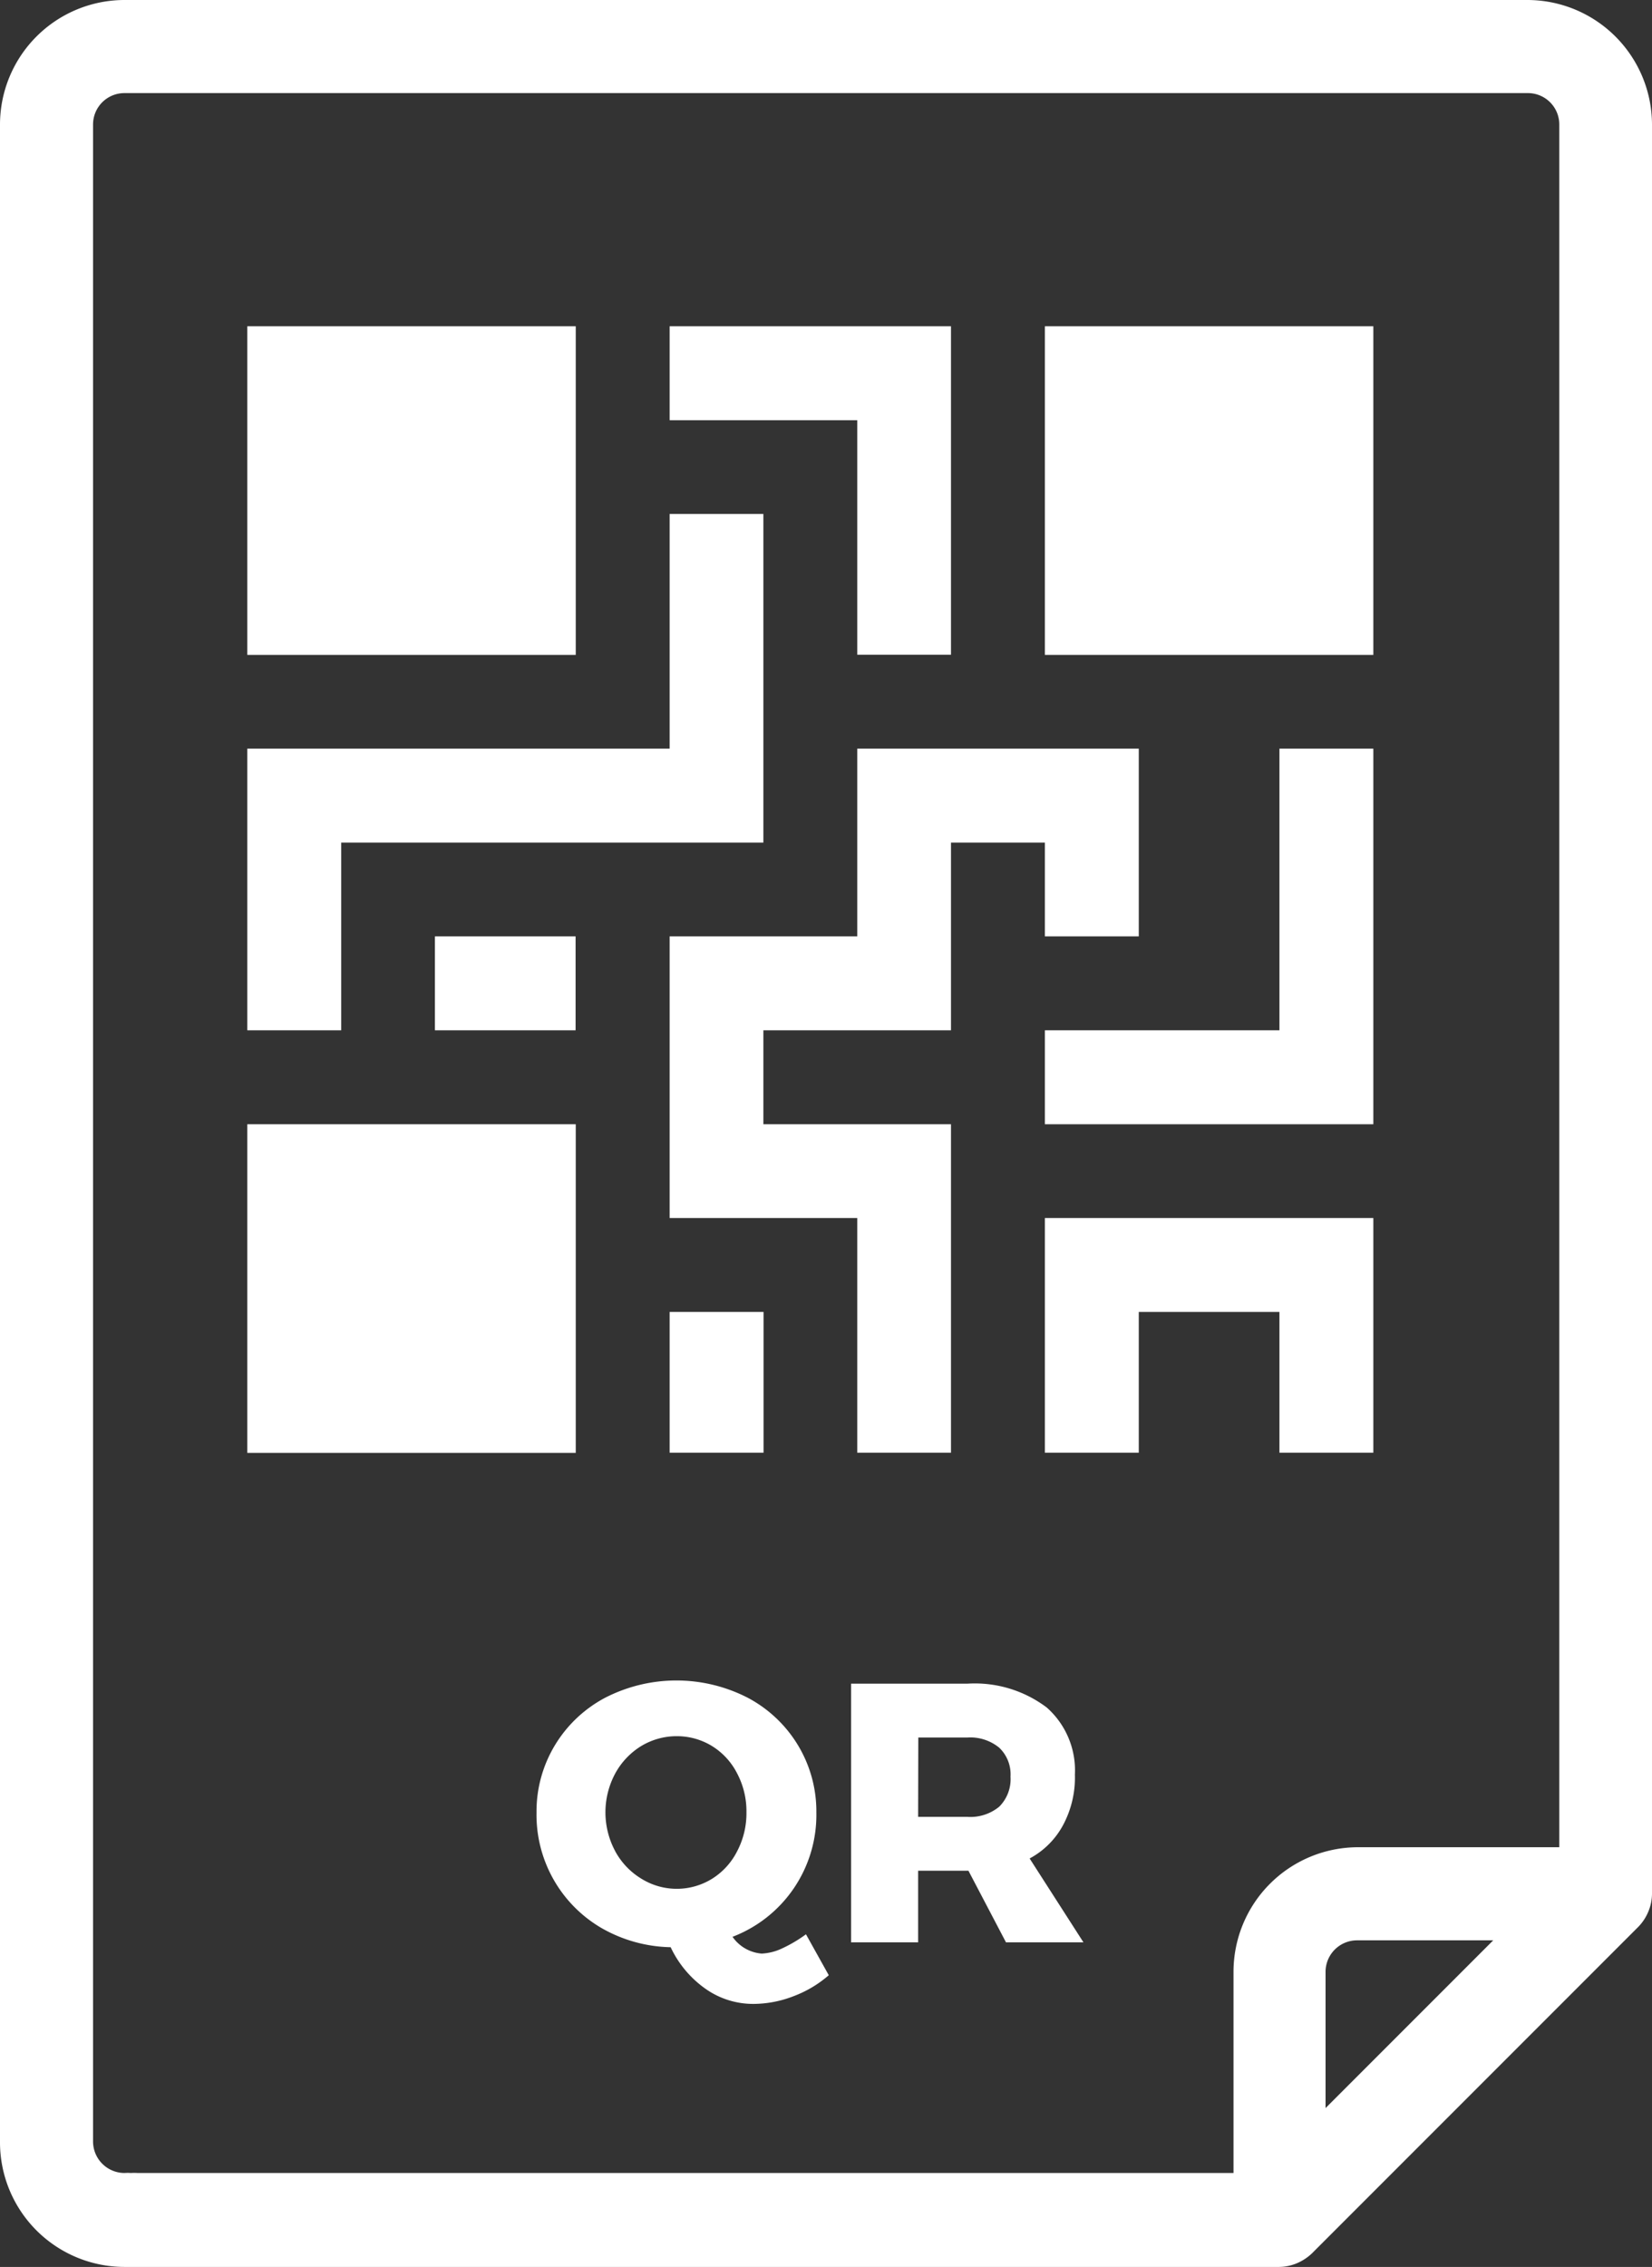 <svg id="Layer_1" data-name="Layer 1" xmlns="http://www.w3.org/2000/svg" viewBox="0 0 98.53 135.14"><rect x="0" y="0" width="98.53" height="135.14" fill="#333333" stroke="none"/><defs><style>.cls-1{fill:#fff;}</style></defs><rect class="cls-1" x="14.75" y="19.45" width="19.59" height="19.59"/><rect class="cls-1" x="14.75" y="67.02" width="19.59" height="19.59"/><rect class="cls-1" x="62.32" y="19.45" width="19.59" height="19.59"/><polygon class="cls-1" points="76.31 44.63 76.31 61.42 62.32 61.42 62.32 67.02 81.91 67.02 81.91 44.63 76.31 44.63"/><polygon class="cls-1" points="62.32 72.61 62.32 86.6 67.92 86.6 67.92 78.21 76.31 78.21 76.31 86.6 81.91 86.6 81.91 72.61 62.32 72.61"/><polygon class="cls-1" points="39.94 19.45 39.94 25.05 51.13 25.05 51.13 39.03 56.72 39.03 56.72 19.45 39.94 19.45"/><polygon class="cls-1" points="51.13 44.63 51.13 55.82 39.94 55.82 39.94 72.61 51.13 72.61 51.13 86.6 56.72 86.6 56.72 67.02 45.53 67.02 45.53 61.42 56.72 61.42 56.72 50.23 62.32 50.23 62.32 55.82 67.92 55.82 67.92 44.63 51.13 44.63"/><rect class="cls-1" x="39.94" y="78.21" width="5.6" height="8.39"/><rect class="cls-1" x="25.94" y="55.82" width="8.39" height="5.6"/><polygon class="cls-1" points="39.94 30.64 39.94 44.63 14.75 44.63 14.75 61.42 20.35 61.42 20.35 50.23 45.53 50.23 45.53 30.64 39.94 30.64"/><path class="cls-1" d="M7.42,135.14a2.38,2.38,0,0,0,.39,0l.39,0H76.29a2.79,2.79,0,0,0,1.06-.22,3,3,0,0,0,.9-.59l19.47-19.47a2.87,2.87,0,0,0,.59-.9,2.79,2.79,0,0,0,.22-1.06V7.42A7.44,7.44,0,0,0,91.1,0H7.42A7.43,7.43,0,0,0,0,7.42V127.71A7.43,7.43,0,0,0,7.42,135.14Zm71.64-9.47v-8.13a1.88,1.88,0,0,1,1.88-1.87h8.12ZM5.55,7.42A1.87,1.87,0,0,1,7.42,5.55H91.11A1.87,1.87,0,0,1,93,7.42v102.7h-12a7.43,7.43,0,0,0-7.43,7.42v12H8.2a2.56,2.56,0,0,0-.39,0,2.34,2.34,0,0,0-.38,0,1.88,1.88,0,0,1-1.88-1.88V7.42Z"/><path class="cls-1" d="M49.43,117.75a6.85,6.85,0,0,1-2.1,1.25,6.66,6.66,0,0,1-2.39.46,4.92,4.92,0,0,1-2.86-.9A6.32,6.32,0,0,1,40,116.08a8.61,8.61,0,0,1-4.12-1.14A7.81,7.81,0,0,1,32,108.05a7.63,7.63,0,0,1,1.09-4,7.71,7.71,0,0,1,3-2.84,9.3,9.3,0,0,1,8.51,0,7.71,7.71,0,0,1,3,2.84,7.63,7.63,0,0,1,1.09,4,7.78,7.78,0,0,1-5,7.41,2.34,2.34,0,0,0,1.74,1,3.17,3.17,0,0,0,1.22-.31,8.23,8.23,0,0,0,1.42-.84Zm-12.72-7.36A4.32,4.32,0,0,0,38.26,112a4,4,0,0,0,4.21,0,4.13,4.13,0,0,0,1.5-1.65,4.87,4.87,0,0,0,.55-2.32,4.82,4.82,0,0,0-.55-2.3,4.1,4.1,0,0,0-1.5-1.64,4,4,0,0,0-2.1-.59,4.09,4.09,0,0,0-2.13.59,4.37,4.37,0,0,0-1.55,1.64,4.89,4.89,0,0,0,0,4.62Z"/><path class="cls-1" d="M60,115.79l-2.24-4.27h-3v4.27h-4V100.37h6.93a7.12,7.12,0,0,1,4.74,1.42,5,5,0,0,1,1.68,4,6,6,0,0,1-.7,3,4.87,4.87,0,0,1-2,2l3.21,5Zm-5.24-7.48H57.7a2.71,2.71,0,0,0,1.9-.61,2.32,2.32,0,0,0,.67-1.79,2.19,2.19,0,0,0-.67-1.72,2.71,2.71,0,0,0-1.9-.61H54.77Z"/></svg>